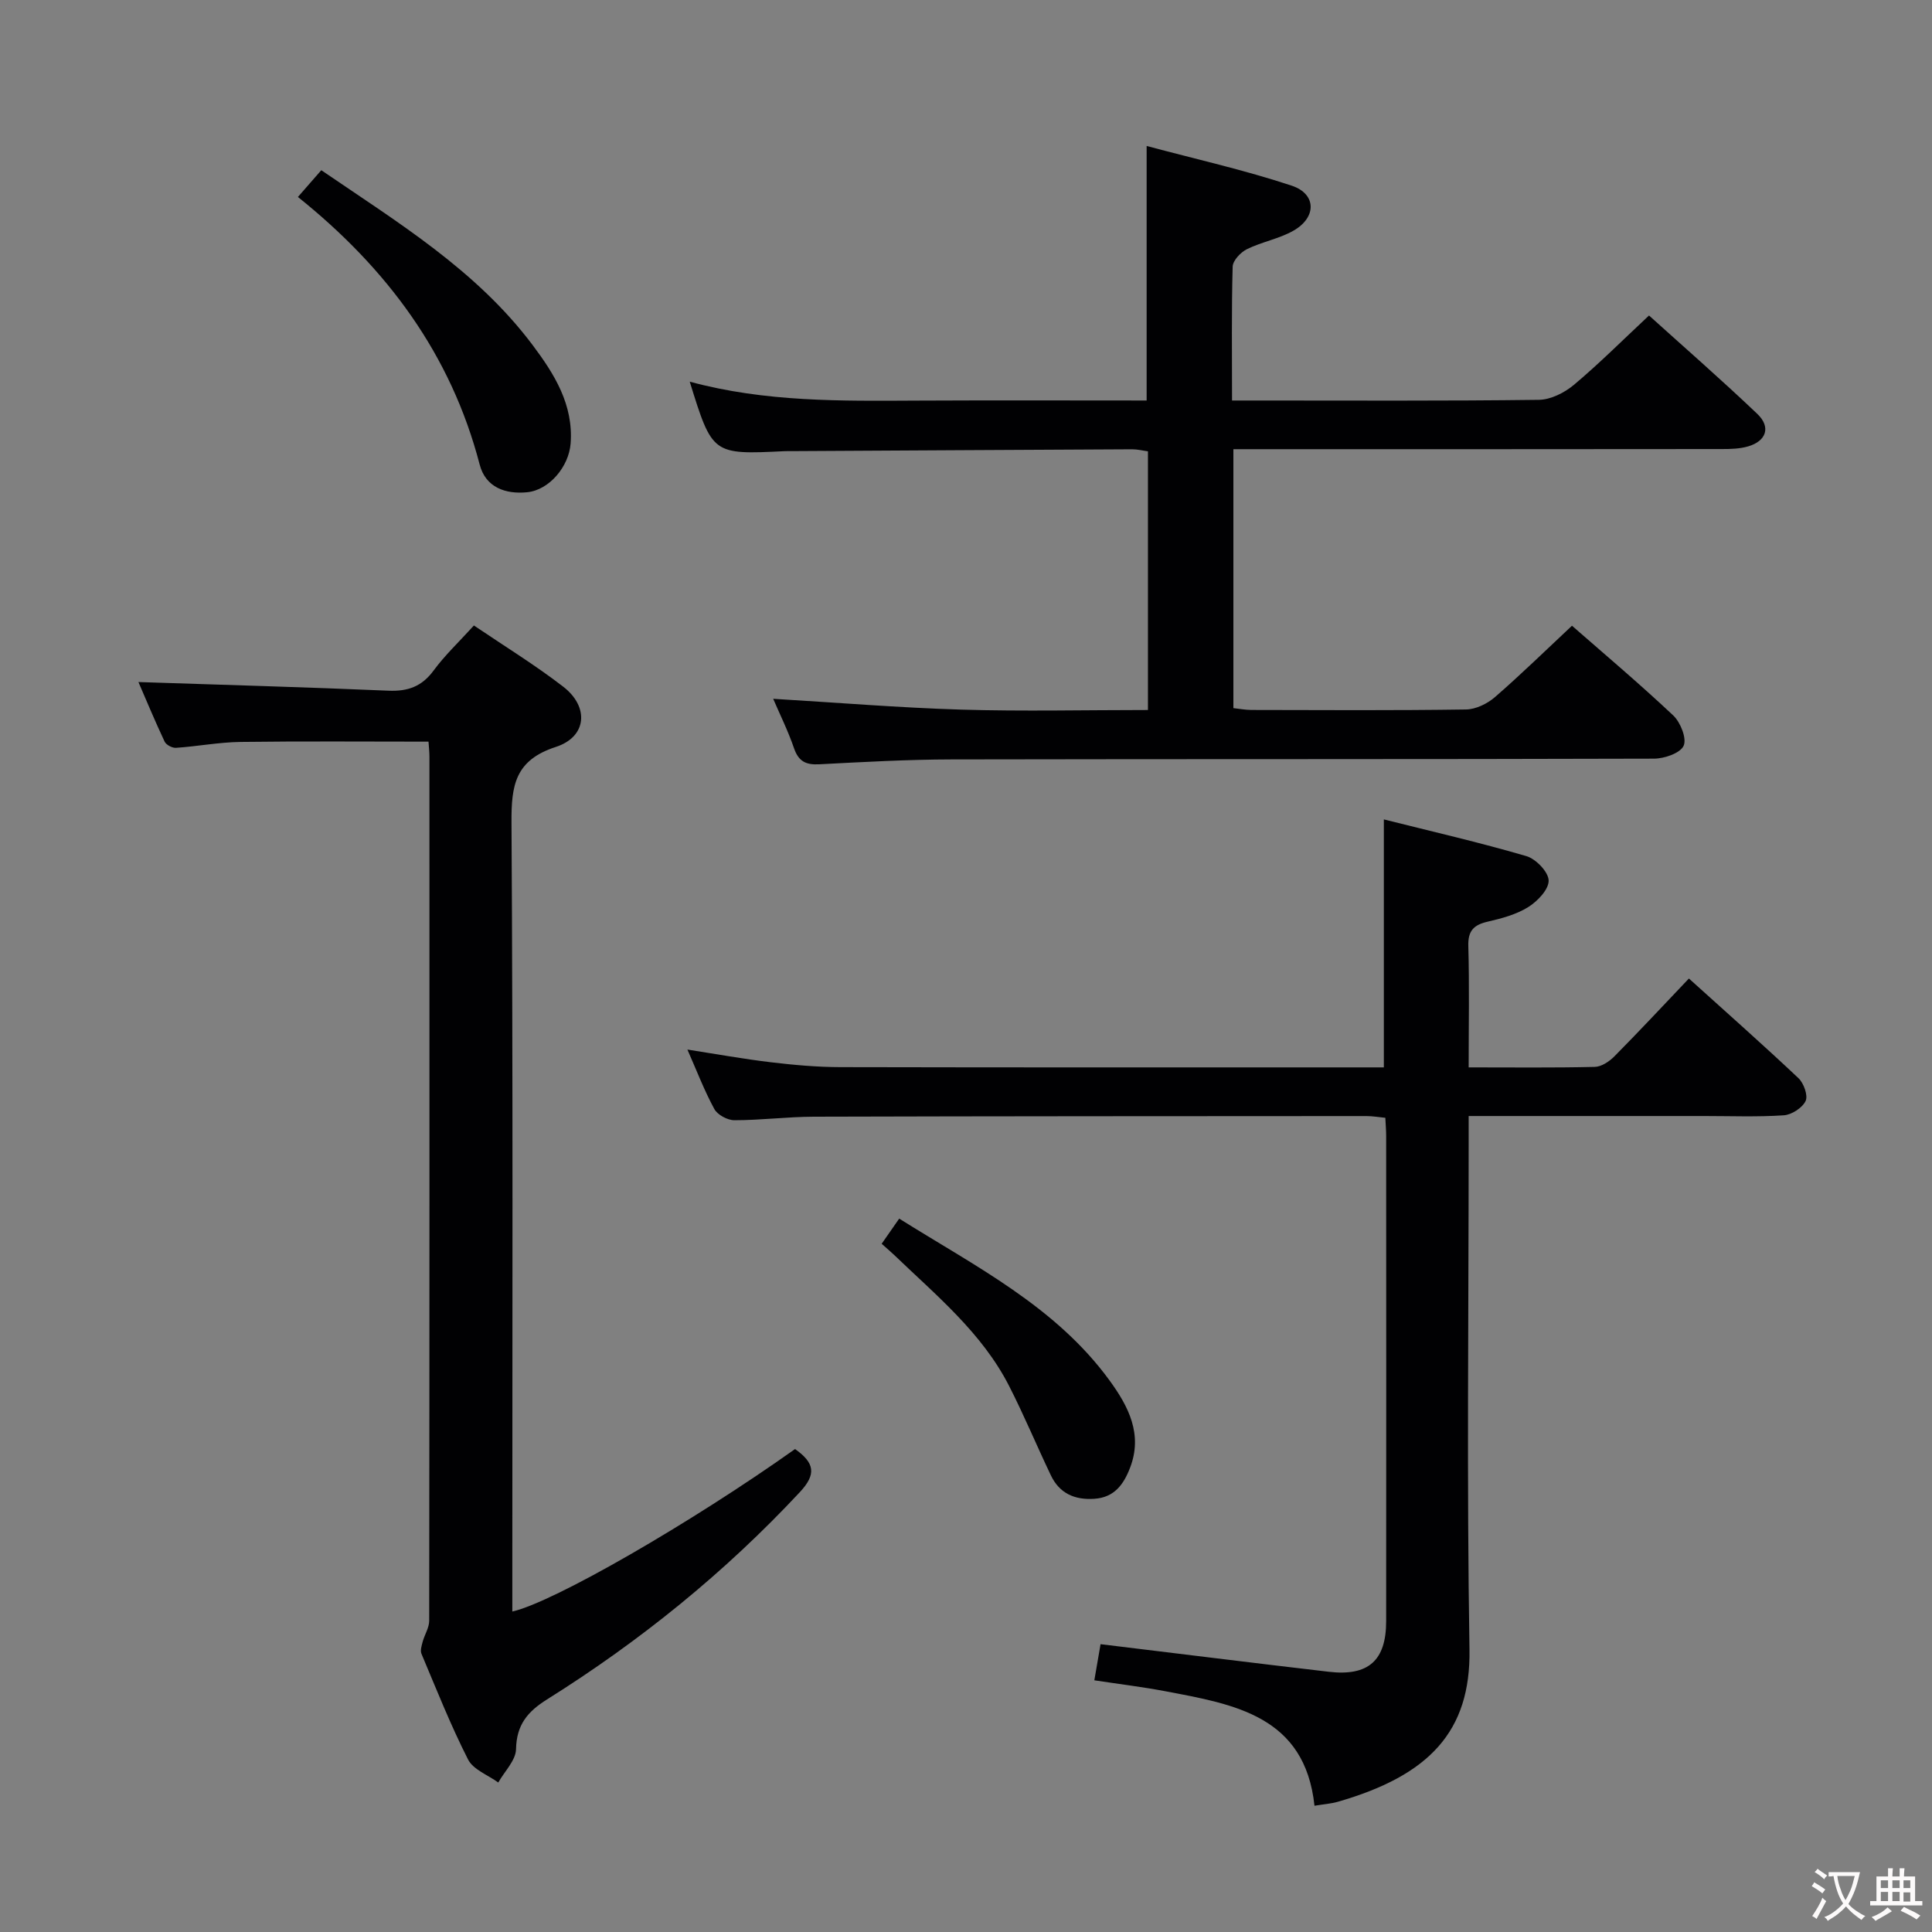 <svg enable-background="new 0 0 400 400" viewBox="0 0 400 400" xmlns="http://www.w3.org/2000/svg"><rect x="0" y="0" width="400" height="400" fill="#808080" stroke="none"/><g fill="#010103"><path d="m304.07 220.99c9.15 0 17.63.1 26.1-.1 1.4-.03 3.04-1.13 4.09-2.2 5.14-5.19 10.11-10.53 15.41-16.1 7.72 6.97 15.31 13.68 22.68 20.63 1.1 1.04 2.02 3.6 1.48 4.73-.68 1.42-2.88 2.85-4.51 2.96-5.47.37-10.99.15-16.48.15-15.98 0-31.97 0-48.77 0v5.98c0 34.82-.4 69.65.17 104.46.28 16.97-8.34 26.09-27.23 31.53-1.42.41-2.93.51-4.86.83-1.98-18.62-16.62-21.01-30.95-23.72-4.69-.89-9.44-1.46-14.63-2.25.48-2.8.89-5.16 1.29-7.48 16.03 1.94 31.62 3.89 47.23 5.71 8.21.96 11.89-2.3 11.9-10.45.03-33.49.01-66.97 0-100.46 0-1.15-.1-2.3-.17-3.78-1.36-.13-2.63-.36-3.9-.36-38.15.02-76.3.02-114.45.13-5.48.02-10.95.73-16.43.73-1.42 0-3.48-1.11-4.14-2.31-2.06-3.77-3.6-7.82-5.58-12.32 6.1.95 11.67 1.96 17.29 2.63 4.78.57 9.6 1 14.41 1.01 36.32.08 72.64.05 108.96.05h3.53c0-17.06 0-33.77 0-51.34 9.84 2.47 19.76 4.75 29.51 7.6 1.97.58 4.56 3.26 4.61 5.04.05 1.84-2.29 4.3-4.21 5.5-2.47 1.55-5.51 2.36-8.41 3.03s-4.11 1.89-4.01 5.07c.23 8.13.07 16.28.07 25.1z"/><path d="m160.08 144.68c13.18.78 26.06 1.85 38.96 2.24 12.78.38 25.57.08 38.63.08 0-18.06 0-35.65 0-53.56-1.06-.14-2.15-.42-3.25-.42-23.49.11-46.98.25-70.47.38-.5 0-1-.01-1.5.01-14.96.72-14.96.72-19.65-14.39 15.67 4.25 31.39 4 47.11 3.92 15.79-.08 31.59-.02 47.49-.02 0-17.47 0-34.51 0-52.7 10.11 2.71 20.23 4.97 30.03 8.22 5.15 1.71 5.19 6.57.38 9.31-2.98 1.7-6.55 2.31-9.65 3.84-1.3.64-2.91 2.35-2.95 3.61-.25 8.97-.13 17.96-.13 27.72h5.04c19.49 0 38.99.11 58.48-.14 2.46-.03 5.3-1.46 7.26-3.1 5.22-4.38 10.05-9.22 15.55-14.36 7.04 6.36 14.89 13.2 22.43 20.38 2.85 2.72 1.86 5.62-1.91 6.72-1.71.5-3.6.55-5.41.55-31.85.04-63.67.03-95.49.03-1.8 0-3.59 0-5.67 0v53.61c1.17.12 2.43.37 3.68.38 14.83.03 29.66.12 44.48-.1 2.03-.03 4.41-1.19 5.99-2.56 5.39-4.68 10.5-9.68 15.95-14.78 6.58 5.76 13.96 11.98 20.97 18.58 1.5 1.42 2.83 4.77 2.15 6.27-.7 1.54-3.98 2.66-6.13 2.67-48.48.15-96.97.06-145.45.16-9.14.02-18.28.53-27.41 1.01-2.75.14-4.26-.61-5.19-3.31-1.23-3.59-2.93-7.01-4.32-10.25z"/><path d="m164.61 300.01c4.06 2.88 4.45 5.21.99 8.92-15.55 16.67-33.09 30.85-52.35 42.92-4.01 2.51-6.31 5.25-6.41 10.28-.04 2.33-2.38 4.61-3.68 6.92-2.14-1.56-5.18-2.66-6.25-4.76-3.61-7.1-6.55-14.53-9.65-21.89-.29-.68.04-1.69.25-2.5.4-1.47 1.35-2.9 1.35-4.35.07-59.64.06-119.27.05-178.91 0-.97-.12-1.95-.19-3.09-13.11 0-26.03-.11-38.95.06-4.45.06-8.88.92-13.34 1.22-.77.05-2.03-.61-2.35-1.29-2.02-4.3-3.85-8.7-5.42-12.33 17.31.58 34.54 1.05 51.76 1.79 4.03.17 6.91-.86 9.35-4.17 2.35-3.19 5.28-5.95 8.35-9.33 6.28 4.26 12.64 8.15 18.5 12.68 5.4 4.17 4.9 10.37-1.53 12.46-8.46 2.74-9.24 7.96-9.19 15.65.32 52.47.17 104.95.17 157.42v5.94c8.57-1.94 36.95-18.32 58.54-33.64z"/><path d="m61.68 40.78c1.85-2.12 3.26-3.73 4.84-5.54 15.82 10.81 32.1 20.68 43.73 36.17 4.53 6.03 8.5 12.37 7.89 20.42-.37 4.8-4.43 9.61-8.96 10.08-4.5.46-8.64-.98-9.87-5.73-5.94-22.81-19.18-40.62-37.63-55.4z"/><path d="m182.54 257.51c1.38-1.98 2.4-3.45 3.63-5.21 15.78 9.91 32.41 18.19 43.59 33.56 3.88 5.34 6.88 11.1 4.2 18.04-1.32 3.43-3.25 6.14-7.4 6.41-4.07.27-7.21-1.12-8.99-4.86-2.93-6.13-5.54-12.41-8.62-18.45-5.63-11.06-15.13-18.81-23.85-27.2-.73-.69-1.49-1.33-2.56-2.29z"/></g><path d="m377.9 391.2c-.2.3-.4.5-.6.8-.7-.6-1.4-1-2.2-1.5.2-.3.4-.5.5-.8.6.4 1.4.8 2.3 1.5zm-1.8 6.1c-.2-.2-.5-.4-.9-.6.4-.6.8-1.2 1.2-1.9s.7-1.3.9-1.9c.3.3.5.5.8.7-.7 1.3-1.4 2.6-2 3.7zm2.2-9c-.3.3-.5.5-.6.8-.6-.6-1.3-1.1-2-1.5.3-.3.5-.5.6-.7.6.5 1.3.9 2 1.4zm.3.2v-.9h2 4.5c-.3 1.3-.6 2.5-1 3.6s-.9 2.1-1.4 3c.4.5 1 1 1.6 1.4s1.2.8 1.9 1.1c-.3.2-.5.4-.8.8-.4-.3-1-.7-1.6-1.2s-1.2-1.1-1.6-1.6c-.5.6-1.1 1.1-1.7 1.6s-1.4.9-2.1 1.4c-.1-.3-.3-.5-.7-.8.6-.2 1.2-.5 1.9-1s1.4-1.1 2-1.8c-.5-.8-.9-1.6-1.2-2.5s-.6-2-.8-3.2c-.4.1-.7.1-1 .1zm2.5 2.7c.3 1 .7 1.7 1 2.2.3-.5.6-1.1 1-2s.6-1.9.9-3h-3.2-.4c.1.9.3 1.8.7 2.8z" fill="#fcfafa"/><path d="m396.5 388.5v1.5 3.6h1.5v.9c-.4 0-1 0-1.7 0h-7.9c-.5 0-.9 0-1.2 0v-.9h1.3v-3.5c0-.7 0-1.2 0-1.6h2.4c0-.8 0-1.4 0-1.7h1c0 .3-.1.8-.1 1.7h1.5c0-.8 0-1.4 0-1.7h1c0 .3-.1.9-.1 1.7zm-8.2 9.2c-.2-.3-.5-.5-.8-.8.8-.3 1.4-.6 1.9-.9s1-.7 1.4-1.1c.3.3.6.5.9.8-1.6 1-2.8 1.6-3.4 2zm2.6-6.8v-1.6h-1.5v1.6zm0 2.7v-1.9h-1.5v1.9zm2.4-2.7v-1.6h-1.5v1.6zm0 2.7v-1.9h-1.5v1.9zm.2 2 .7-.8c.4.2.9.5 1.6.8s1.3.7 1.8 1c-.3.3-.5.5-.8.8-.4-.3-1.5-1-3.3-1.8zm2-4.7v-1.6h-1.4v1.6zm0 2.8v-1.9h-1.4v1.9z" fill="#fcfafa"/></svg>
